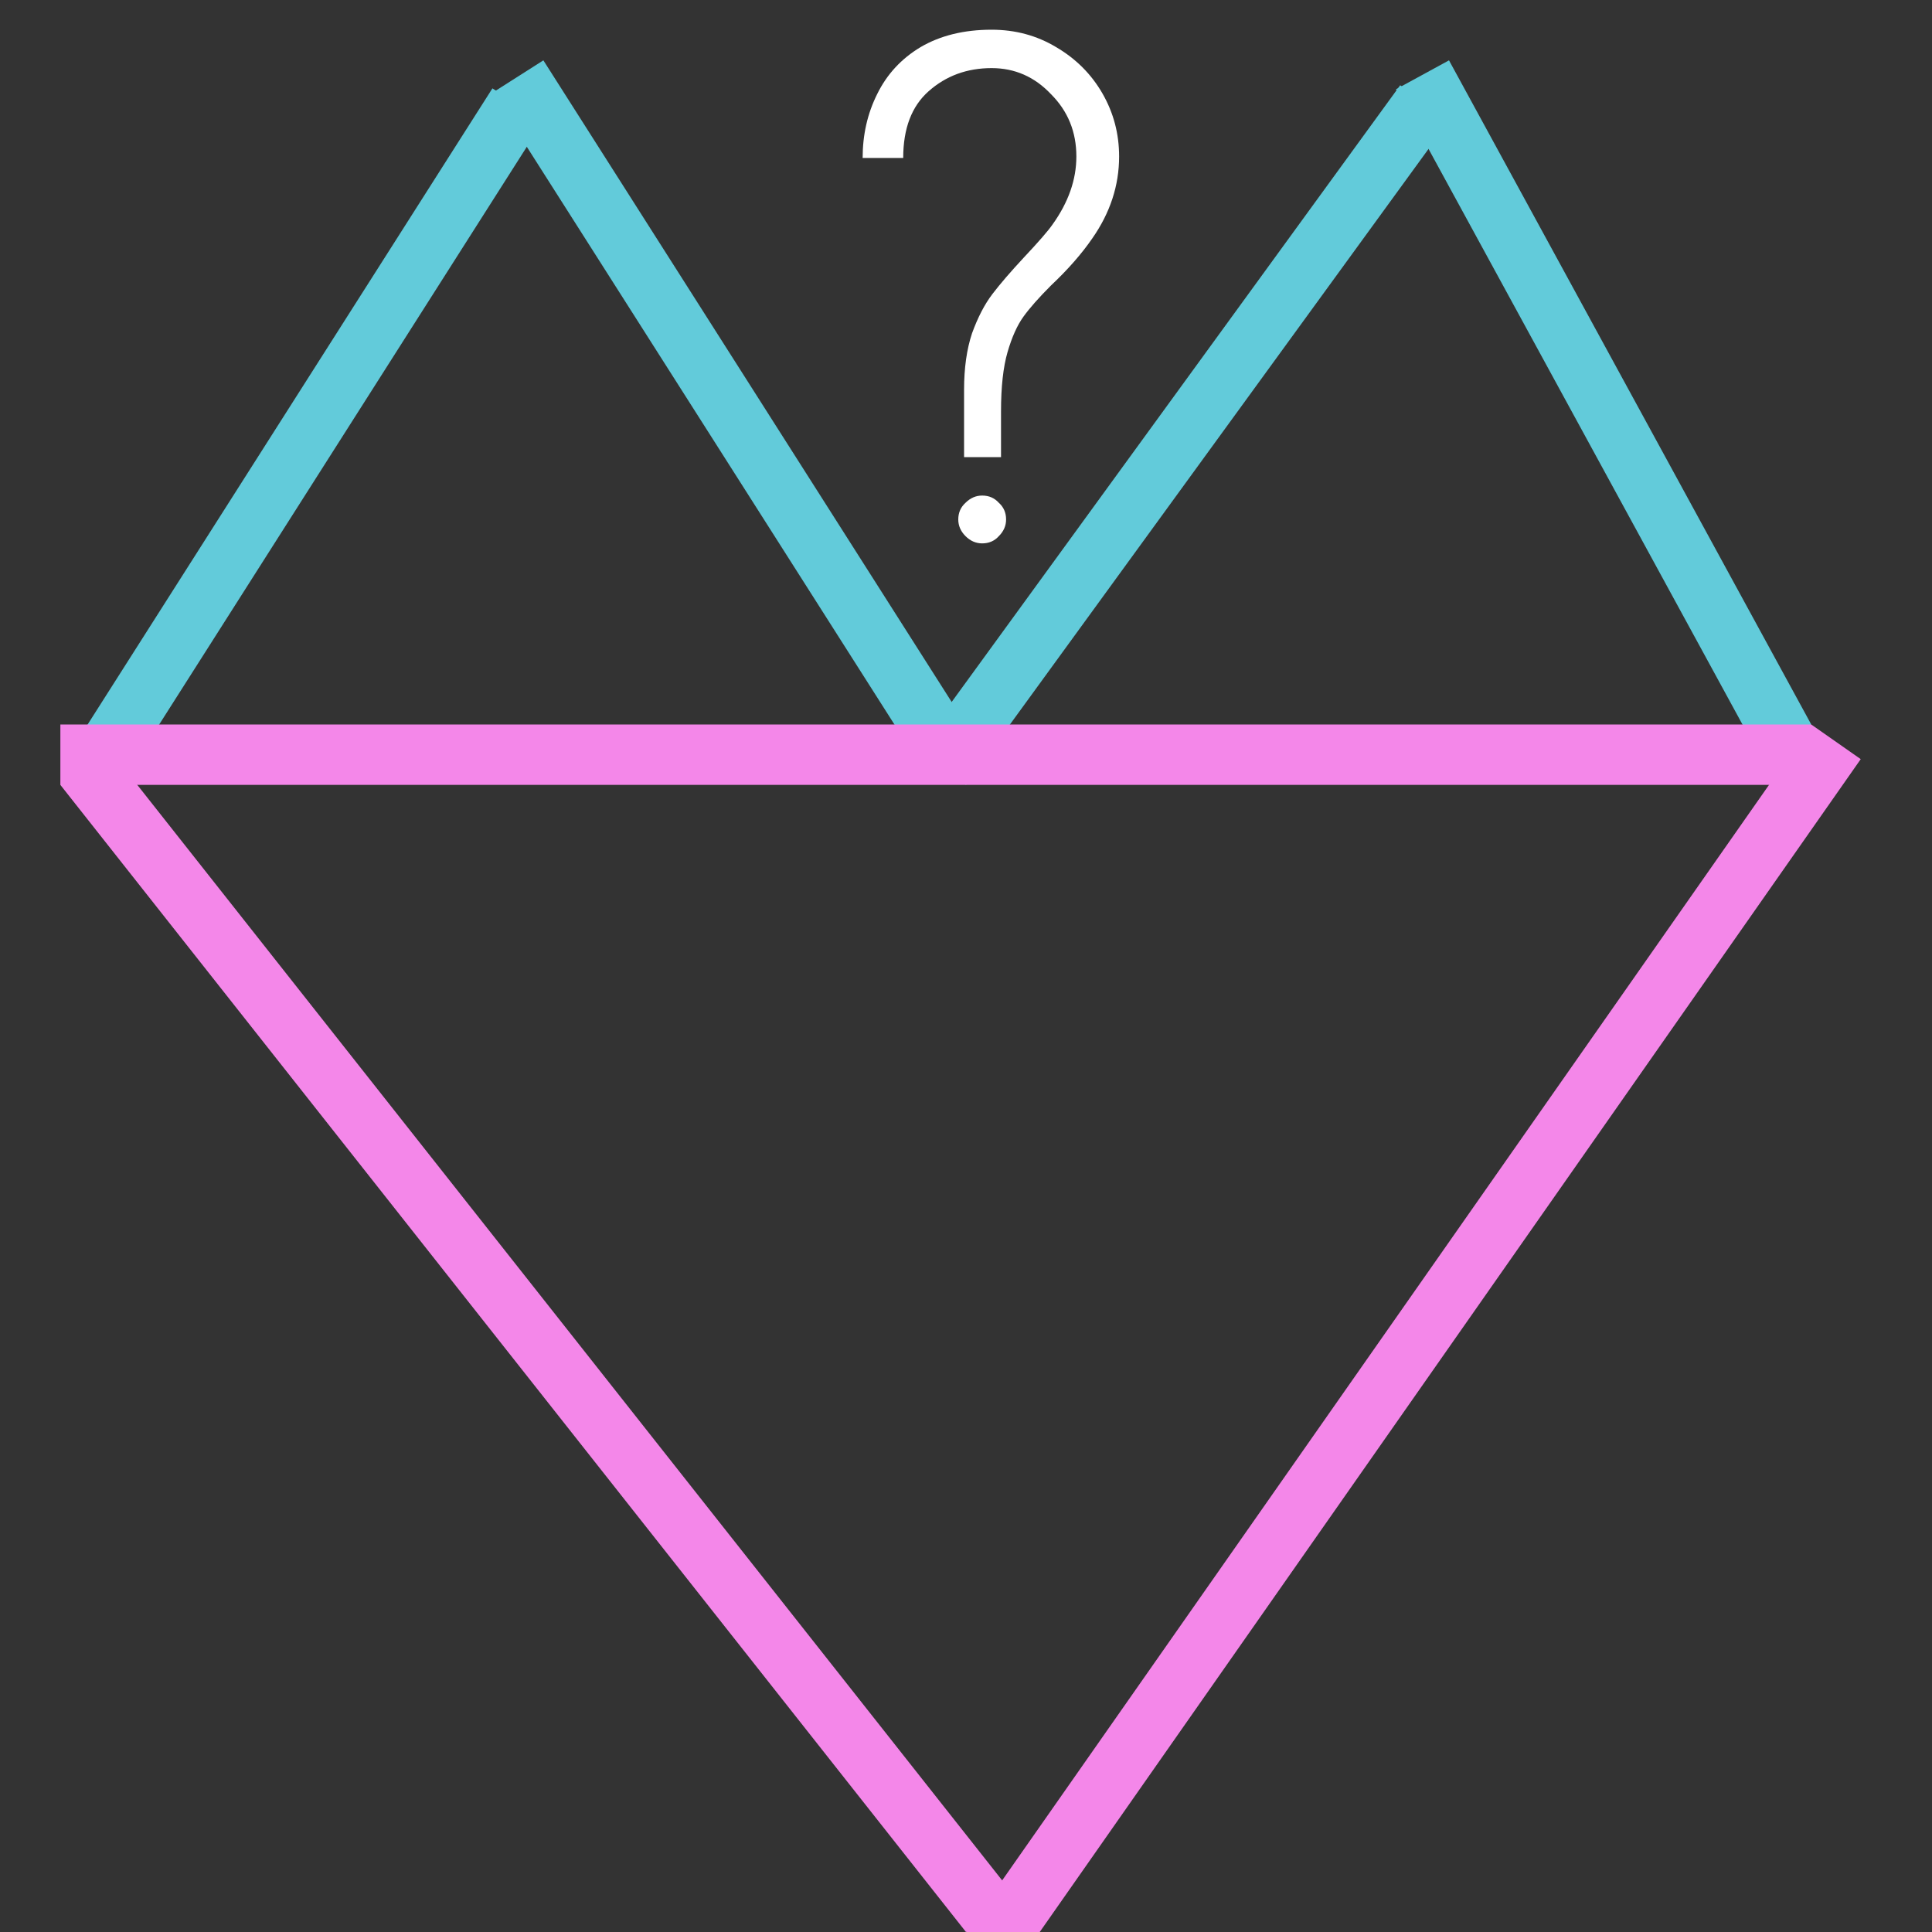 <svg width="32" height="32" viewBox="0 0 32 32" fill="none" xmlns="http://www.w3.org/2000/svg">
<rect x="0" y="0" width="32" height="32" fill="#333333" stroke="none"/>
<g clip-path="url(#clip0_0_1)">
<line x1="15.578" y1="12.268" x2="8.578" y2="1.268" stroke="#62CBDA"/>
<line x1="29.561" y1="12.239" x2="23.561" y2="1.239" stroke="#62CBDA"/>
<line x1="1.578" y1="12.732" x2="8.578" y2="1.732" stroke="#62CBDA"/>
<line x1="15.596" y1="12.706" x2="23.596" y2="1.706" stroke="#62CBDA"/>
<line x1="1" y1="12.5" x2="30" y2="12.5" stroke="#F487E9"/>
<line x1="1.392" y1="12.69" x2="16.392" y2="31.69" stroke="#F487E9"/>
<line x1="30.41" y1="12.287" x2="16.41" y2="32.287" stroke="#F487E9"/>
<path d="M15.968 6.456C15.968 6.096 16.012 5.784 16.1 5.52C16.196 5.256 16.308 5.04 16.436 4.872C16.564 4.704 16.736 4.504 16.952 4.272C17.2 4.008 17.36 3.824 17.432 3.72C17.696 3.352 17.828 2.976 17.828 2.592C17.828 2.184 17.688 1.84 17.408 1.56C17.136 1.272 16.808 1.128 16.424 1.128C16.016 1.128 15.668 1.256 15.38 1.512C15.1 1.76 14.96 2.128 14.96 2.616H14.288C14.288 2.232 14.368 1.88 14.528 1.56C14.688 1.232 14.928 0.972 15.248 0.78C15.576 0.588 15.968 0.492 16.424 0.492C16.816 0.492 17.172 0.588 17.492 0.78C17.82 0.972 18.076 1.228 18.26 1.548C18.444 1.868 18.536 2.216 18.536 2.592C18.536 3.072 18.388 3.524 18.092 3.948C17.916 4.204 17.688 4.464 17.408 4.728C17.208 4.928 17.056 5.1 16.952 5.244C16.848 5.388 16.76 5.584 16.688 5.832C16.616 6.08 16.58 6.408 16.58 6.816C16.58 6.816 16.58 6.964 16.58 7.26V7.572H15.968V6.456ZM16.268 9C16.164 9 16.072 8.96 15.992 8.88C15.912 8.8 15.872 8.708 15.872 8.604C15.872 8.492 15.912 8.4 15.992 8.328C16.072 8.248 16.164 8.208 16.268 8.208C16.38 8.208 16.472 8.248 16.544 8.328C16.624 8.4 16.664 8.492 16.664 8.604C16.664 8.708 16.624 8.8 16.544 8.88C16.472 8.96 16.38 9 16.268 9Z" fill="white"/>
</g>
<defs>
<clipPath id="clip0_0_1">
<rect width="32" height="32" fill="white"/>
</clipPath>
</defs>
</svg>
